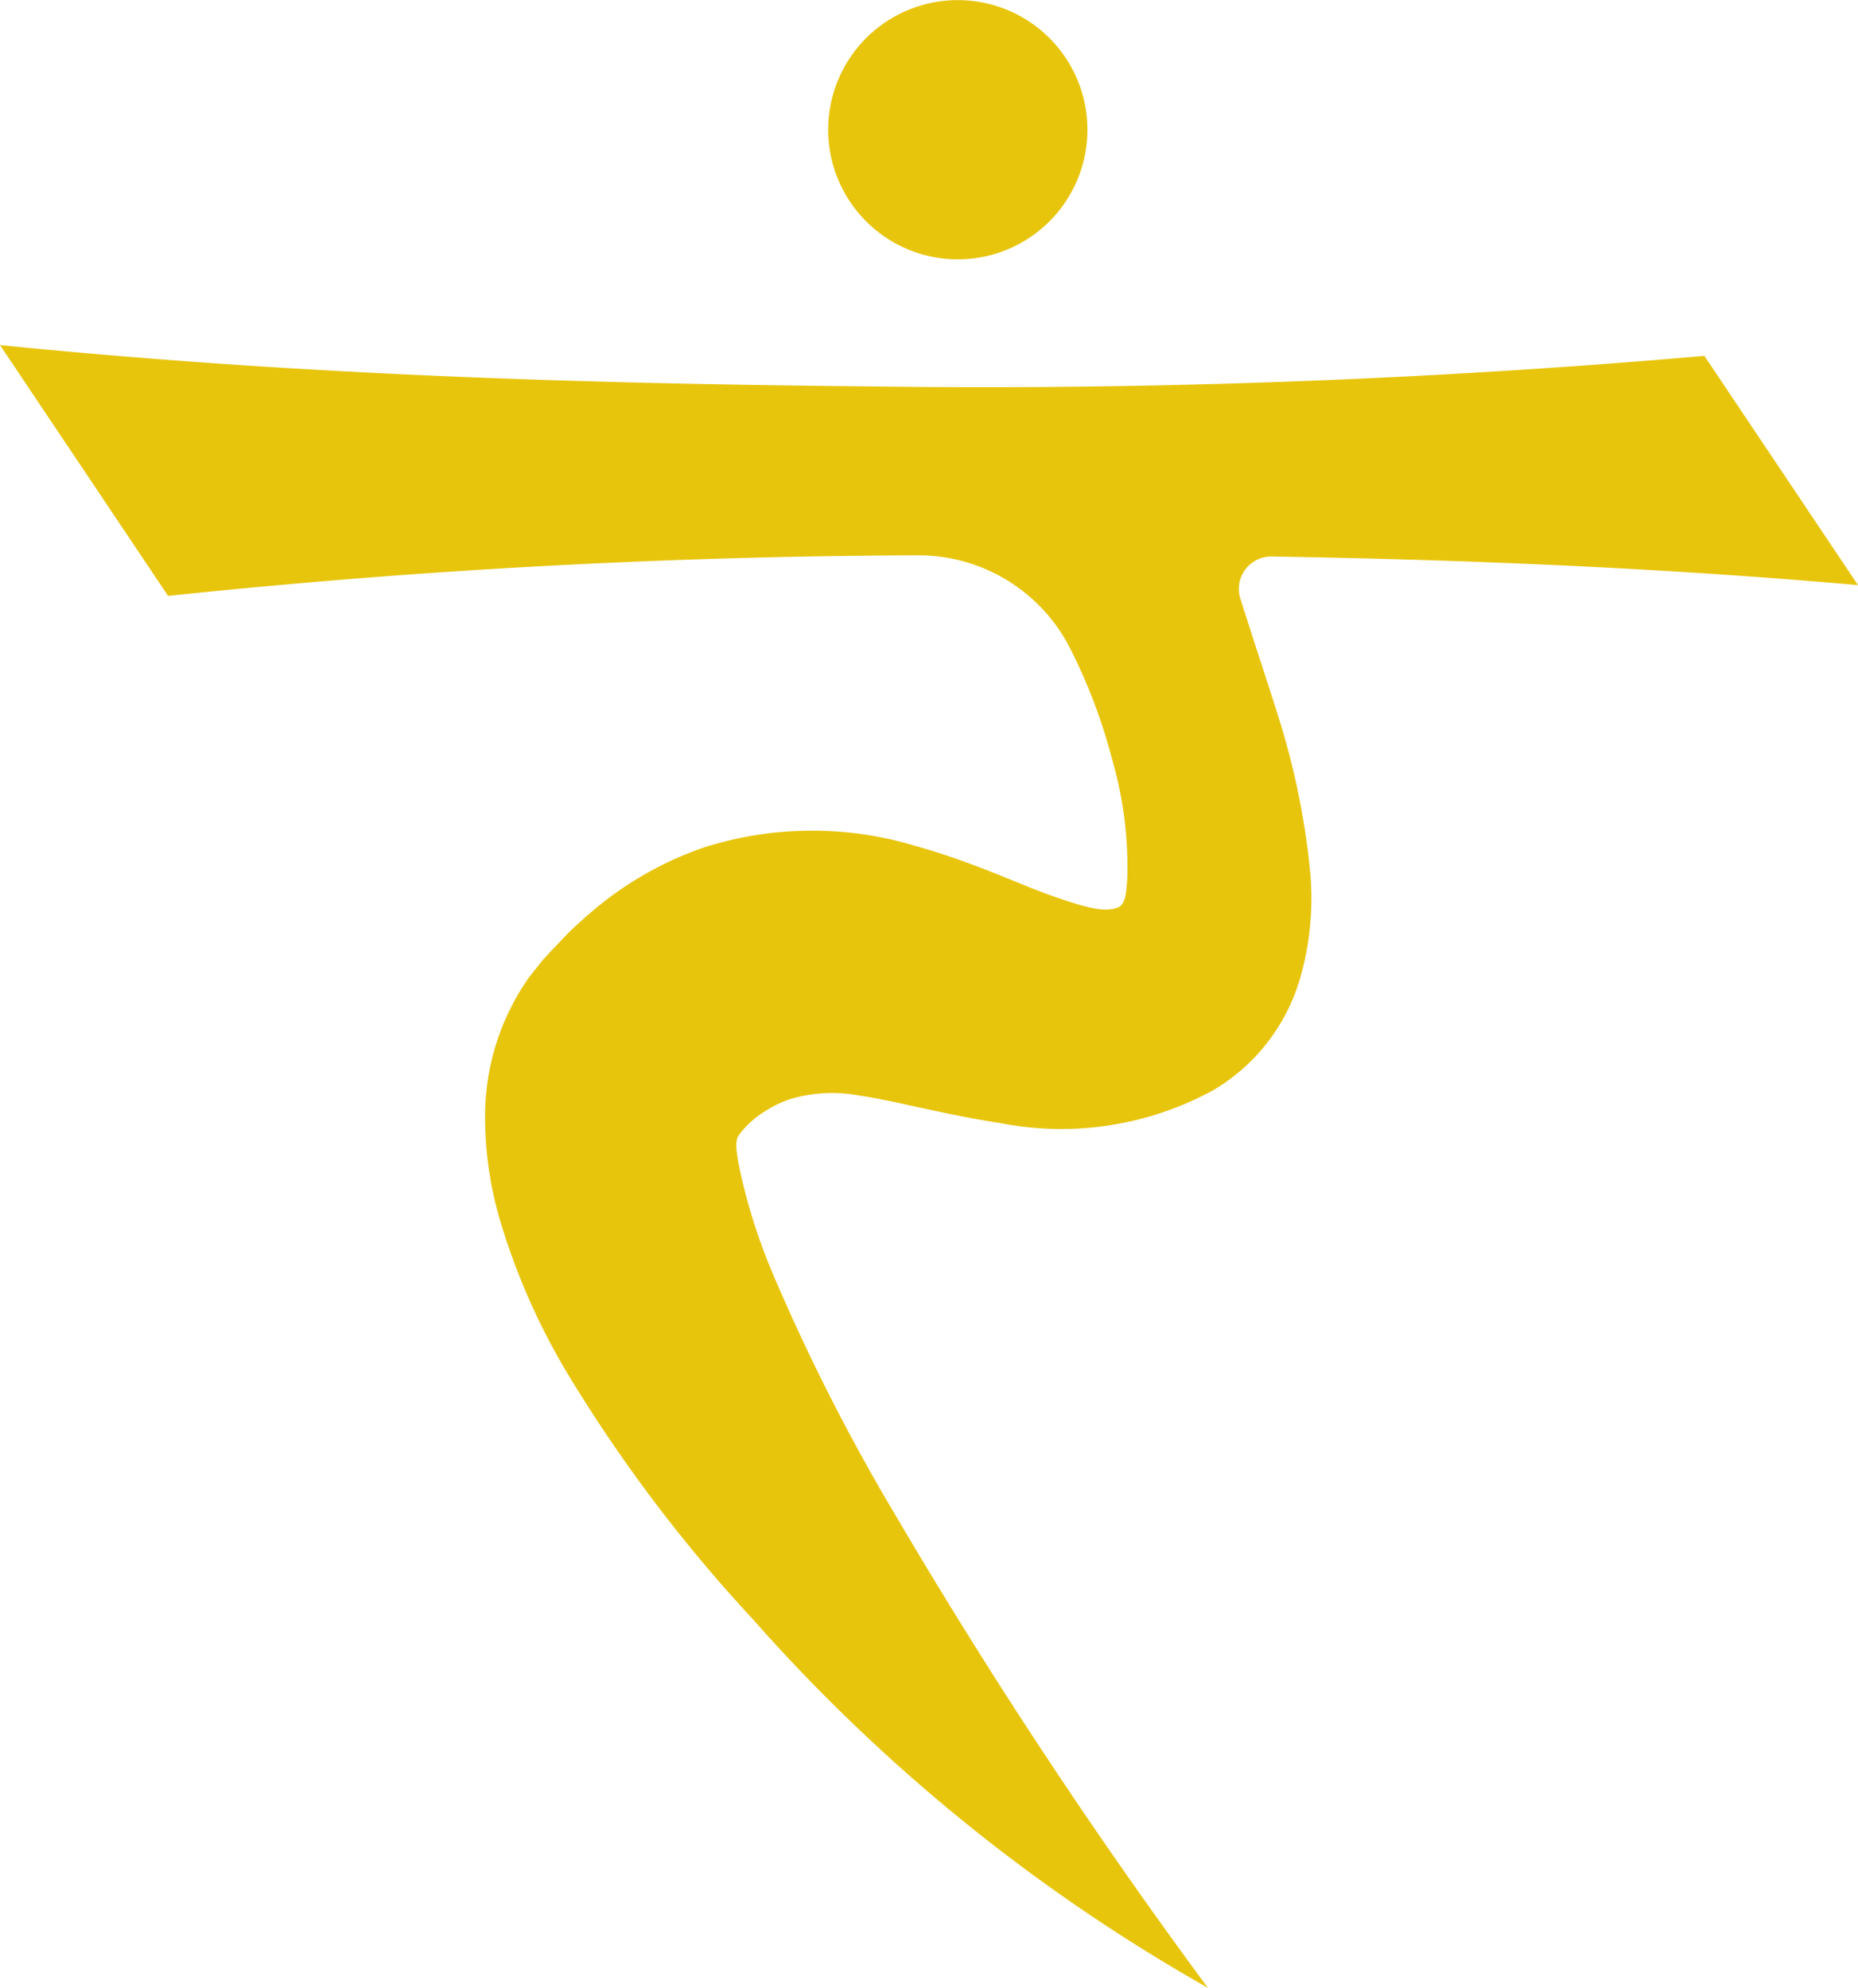 <svg height="67.589" viewBox="0 0 63.172 67.589" width="63.172" xmlns="http://www.w3.org/2000/svg"><g fill="#e8c50d" transform="translate(-219.042 -557.589)"><path d="m247.2 562a4.407 4.407 0 1 1 4.407 4.407 4.408 4.408 0 0 1 -4.407-4.407z"/><path d="m262.448 581.774c-.416-1.312-.836-2.571-1.234-3.833a1.1 1.1 0 0 1 1.069-1.43c6.5.107 13.1.373 19.931.972l-5.223-7.794a281.58 281.58 0 0 1 -28.155 1.04c-9.677-.089-19.483-.372-29.794-1.407l5.715 8.529a251.7 251.7 0 0 1 25.454-1.38 5.781 5.781 0 0 1 5.214 3.162 18.66 18.66 0 0 1 1.42 3.744 13.17 13.17 0 0 1 .527 4.033c-.037.569-.062.94-.341 1.042-.456.167-1.1-.008-2.247-.413s-2.612-1.124-4.567-1.673a12.154 12.154 0 0 0 -7.224.031 11.8 11.8 0 0 0 -3.351 1.8 15.226 15.226 0 0 0 -1.307 1.144l-.566.594-.277.3-.442.555a8.193 8.193 0 0 0 -1.515 4.771 12.446 12.446 0 0 0 .525 3.578 22.821 22.821 0 0 0 2.348 5.269 51.2 51.2 0 0 0 6.231 8.236 60 60 0 0 0 15.473 12.534 182.746 182.746 0 0 1 -10.641-16.1 68.3 68.3 0 0 1 -4.142-8.154 19.759 19.759 0 0 1 -1.175-3.757c-.06-.391-.138-.762 0-.969a3.1 3.1 0 0 1 .86-.8 3.786 3.786 0 0 1 .91-.443 5.01 5.01 0 0 1 2.35-.113c1.2.17 2.759.624 4.784.934a10.781 10.781 0 0 0 7.226-1.114 6.538 6.538 0 0 0 2.968-3.831 9.813 9.813 0 0 0 .34-3.552 25.893 25.893 0 0 0 -1.144-5.505z"/></g></svg>
